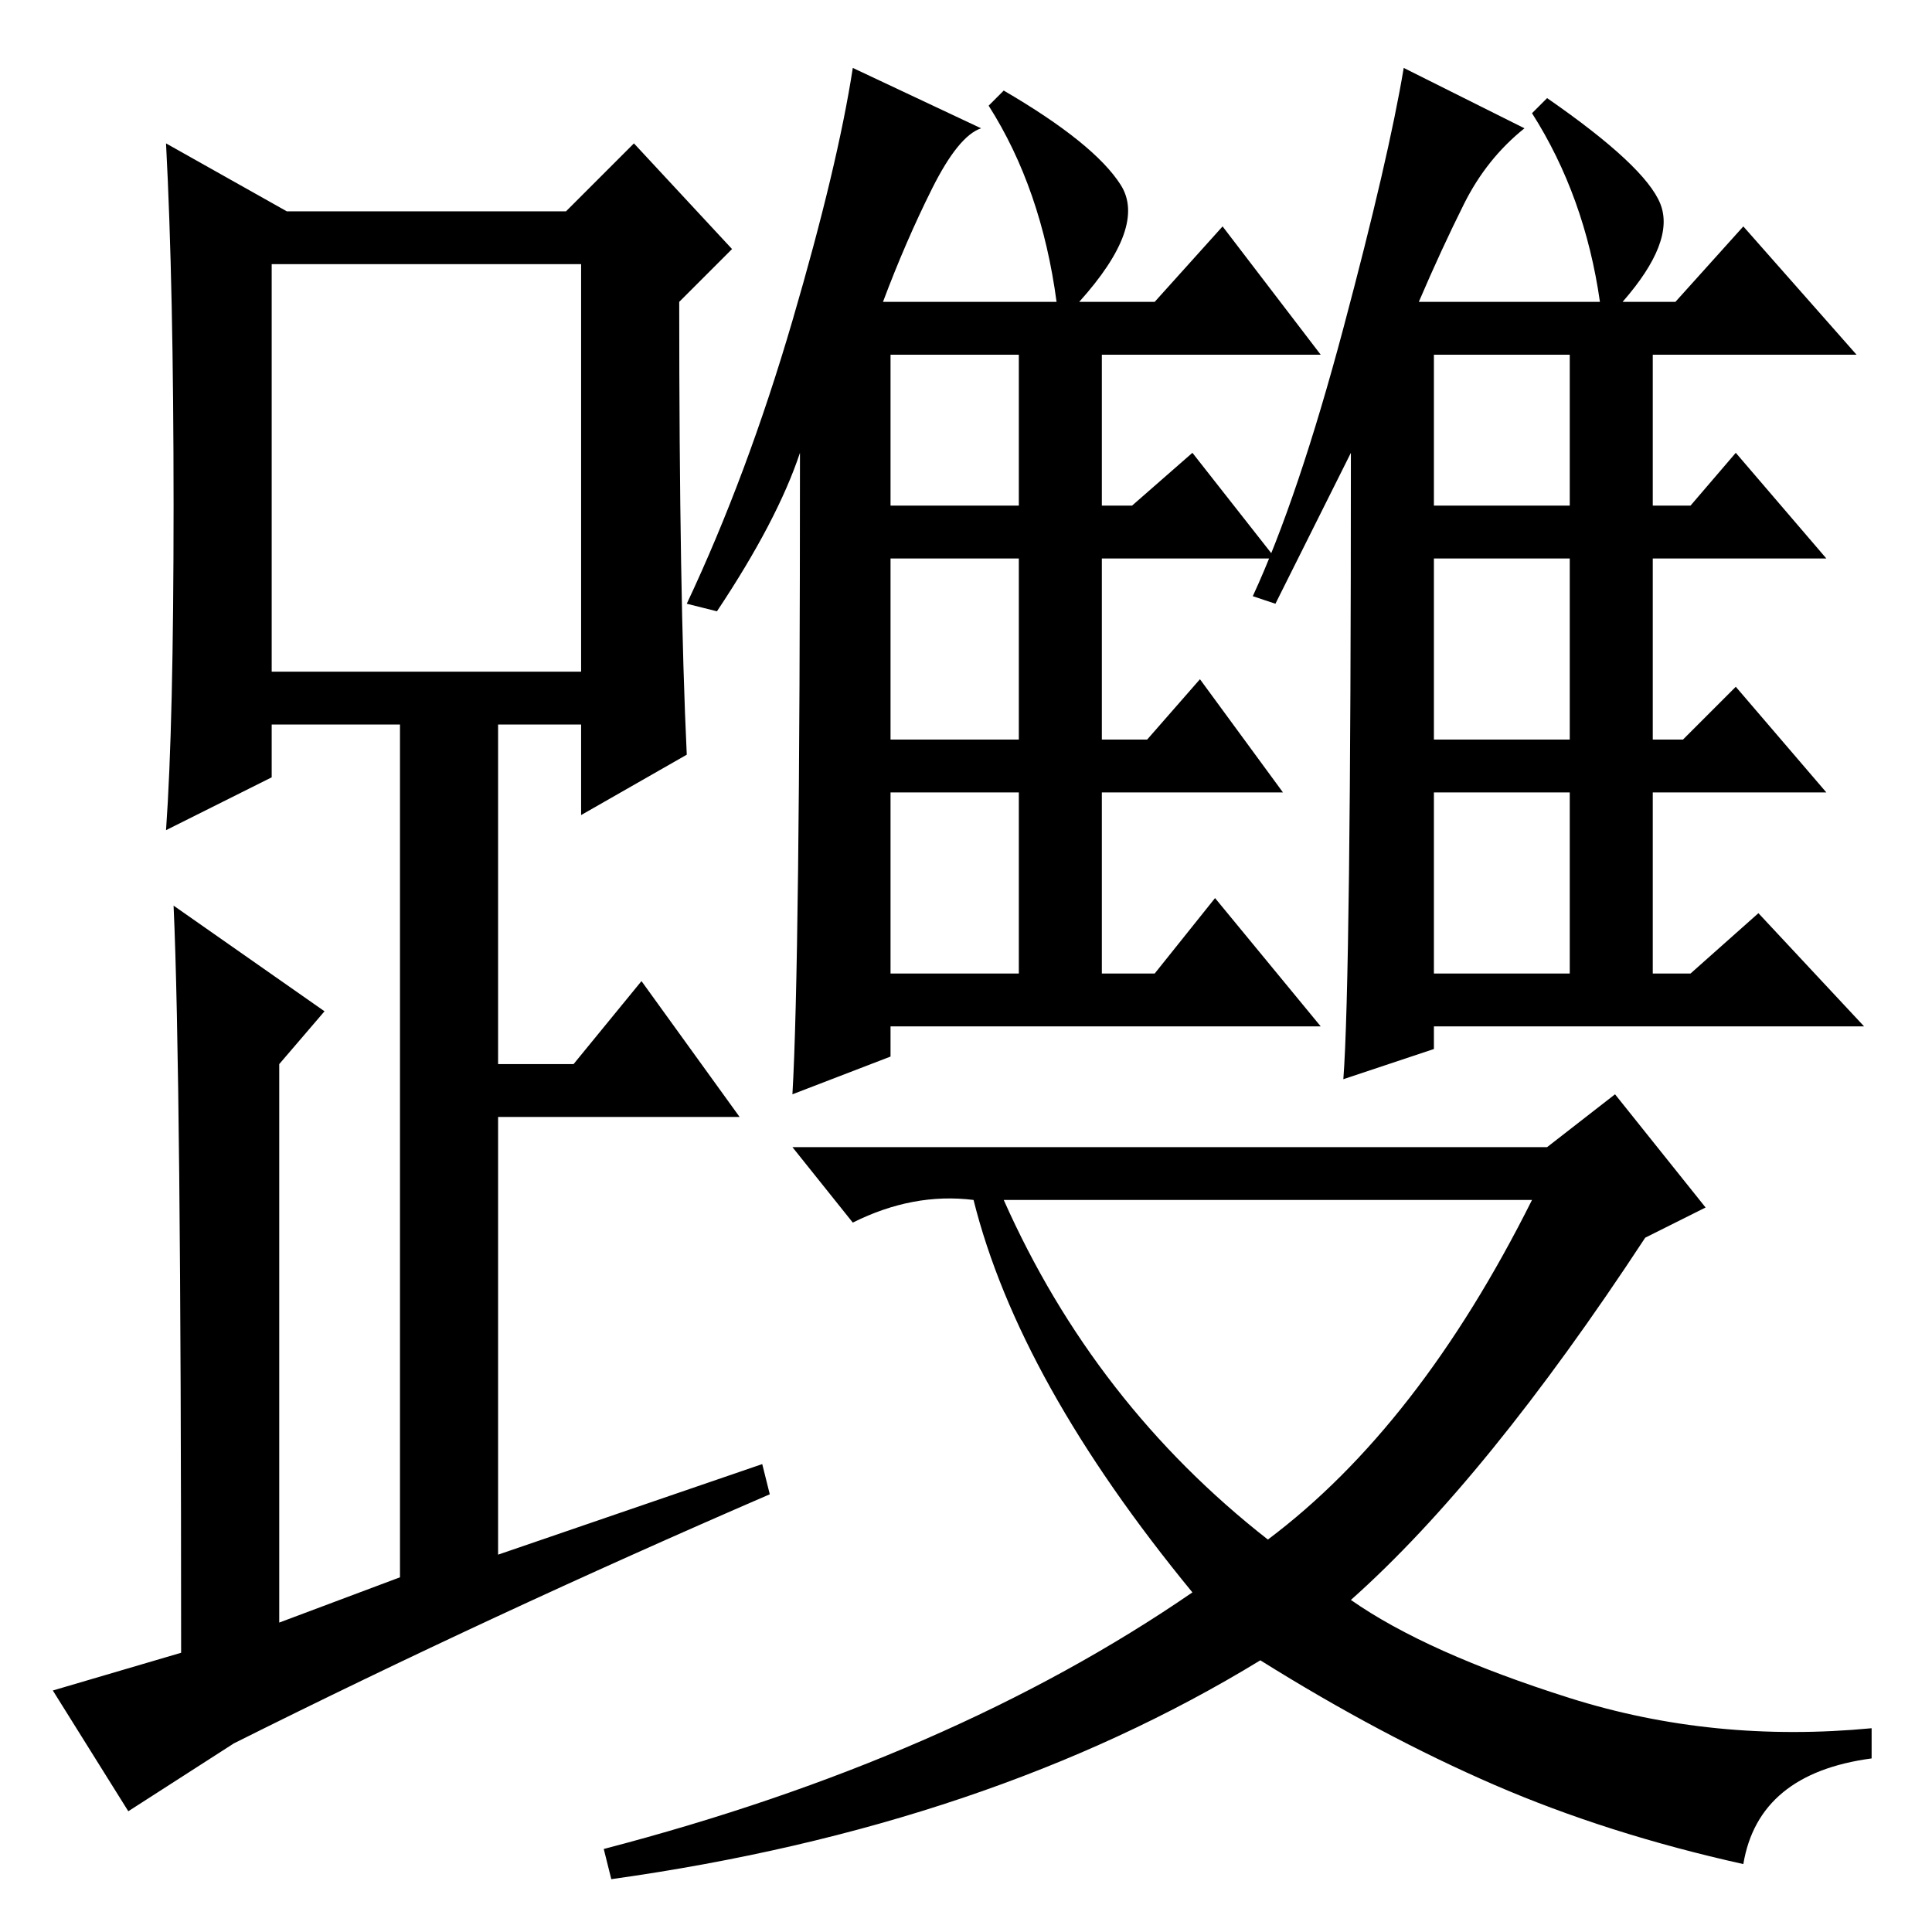 <?xml version="1.0" standalone="no"?>
<!DOCTYPE svg PUBLIC "-//W3C//DTD SVG 1.1//EN" "http://www.w3.org/Graphics/SVG/1.1/DTD/svg11.dtd" >
<svg xmlns="http://www.w3.org/2000/svg" xmlns:xlink="http://www.w3.org/1999/xlink" version="1.1" viewBox="0 -36 256 256">
  <g transform="matrix(1 0 0 -1 0 220)">
   <path fill="currentColor"
d="M95 175l-4 1q8 17 14 37.5t8 33.5l17 -8q-3 -1 -6.5 -8t-6.5 -15h23q-2 15 -9 26l2 2q12 -7 15.5 -12.5t-5.5 -15.5h10l9 10l13 -17h-29v-20h4l8 7l11 -14h-23v-24h6l7 8l11 -15h-24v-24h7l8 10l14 -17h-57v-4l-13 -5q1 17 1 85q-3 -9 -11 -21zM118 189h17v20h-17v-20z
M118 158h17v24h-17v-24zM118 127h17v24h-17v-24zM169 176l-3 1q6 13 12 35.5t8 34.5l16 -8q-5 -4 -8 -10t-6 -13h24q-2 14 -9 25l2 2q13 -9 15 -14t-5 -13h7l9 10l15 -17h-27v-20h5l6 7l12 -14h-23v-24h4l7 7l12 -14h-23v-24h5l9 8l14 -15h-57v-3l-12 -4q1 13 1 83zM190 189
h18v20h-18v-20zM190 158h18v24h-18v-24zM190 127h18v24h-18v-24zM205 104l9 7l12 -15l-8 -4q-21 -32 -39 -48q10 -7 29 -13t40 -4v-4q-15 -2 -17 -14q-18 4 -33 10.5t-31 16.5q-36 -22 -86 -29l-1 4q46 12 78 34q-23 28 -29 52q-8 1 -16 -3l-8 10h100zM168 52q20 15 35 45
h-70q12 -27 35 -45zM91 156l-14 -8v12h-11v-45h10l9 11l13 -18h-32v-58l35 12l1 -4q-37 -16 -71 -33l-14 -9l-10 16l17 5q0 77 -1 99l20 -14l-6 -7v-74l16 6v113h-17v-7l-14 -7q1 14 1 43t-1 48l16 -9h37l9 9l13 -14l-7 -7q0 -39 1 -60zM36 167h41v54h-41v-54z" />
  </g>

</svg>
